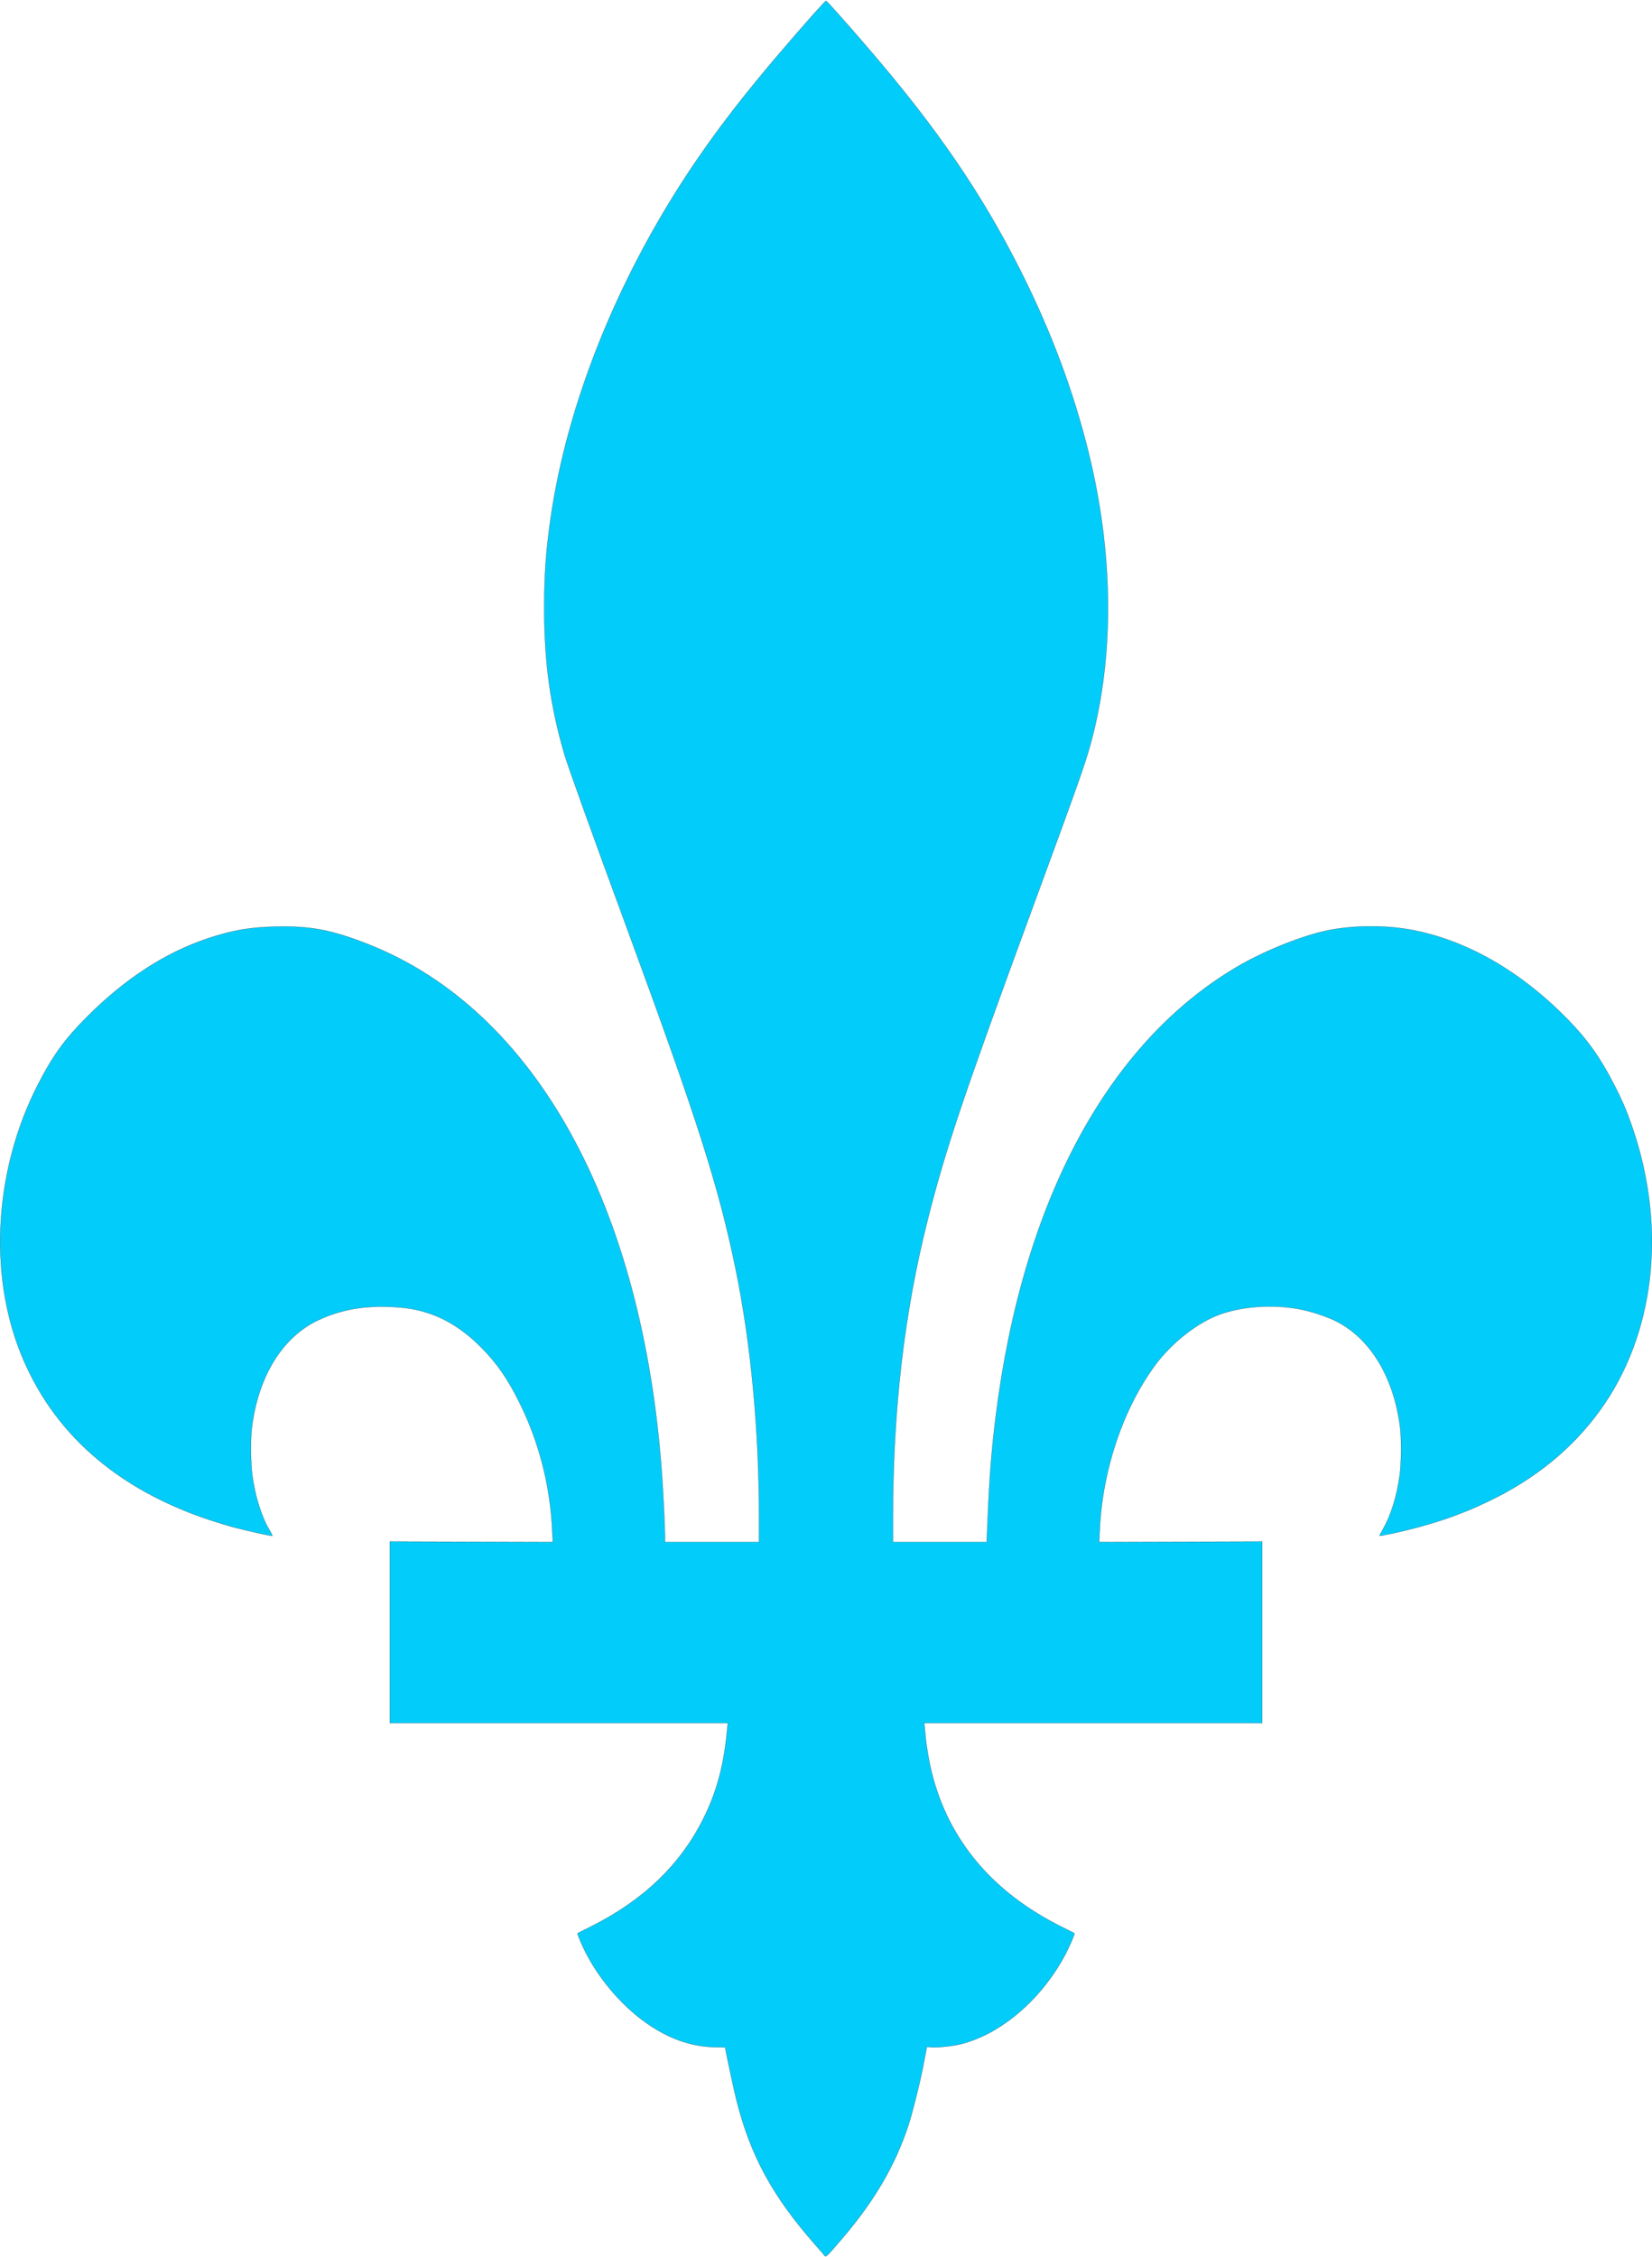 <?xml version="1.0" standalone="no"?>
<!DOCTYPE svg PUBLIC "-//W3C//DTD SVG 20010904//EN"
 "http://www.w3.org/TR/2001/REC-SVG-20010904/DTD/svg10.dtd">
<svg version="1.0" xmlns="http://www.w3.org/2000/svg"
 width="2000pt" height="2731pt" viewBox="0 0 2000 2731"
 preserveAspectRatio="xMidYMid meet">

<g transform="translate(0,2731) scale(0.1,-0.1)"
fill="#02cdfa">
<path d="M9848 27138 c-699 -790 -1120 -1322 -1503 -1898 -882 -1327 -1482
-2830 -1679 -4205 -57 -396 -77 -681 -77 -1080 0 -661 74 -1199 248 -1785 42
-142 327 -935 743 -2065 873 -2373 1122 -3155 1330 -4170 182 -895 280 -1934
280 -2997 l0 -288 -570 0 -570 0 0 68 c0 109 -19 500 -35 732 -229 3272 -1536
5635 -3555 6433 -439 173 -699 223 -1115 214 -314 -7 -522 -42 -815 -138 -525
-173 -1011 -488 -1481 -958 -267 -268 -412 -468 -590 -816 -520 -1013 -602
-2254 -214 -3237 383 -968 1162 -1657 2301 -2034 89 -29 224 -70 300 -90 162
-42 446 -105 452 -99 2 2 -12 30 -31 62 -99 163 -178 412 -213 675 -20 143
-22 437 -5 573 78 623 373 1099 805 1300 258 121 524 172 844 162 209 -6 357
-31 518 -88 213 -75 417 -210 609 -403 193 -195 322 -381 470 -681 233 -474
366 -995 391 -1533 l7 -143 -986 3 -987 3 0 -1097 0 -1098 2045 0 2046 0 -6
-68 c-40 -438 -125 -759 -291 -1092 -281 -560 -729 -989 -1369 -1308 -82 -41
-151 -75 -153 -77 -6 -6 62 -166 110 -255 198 -375 517 -718 852 -914 231
-137 466 -205 712 -209 63 -1 114 -2 114 -4 0 -23 101 -496 135 -632 171 -679
437 -1168 959 -1760 56 -63 106 -122 112 -130 13 -17 36 6 214 215 387 453
636 879 795 1359 51 154 139 506 180 715 14 74 31 159 36 189 l11 53 41 -5
c66 -9 269 12 373 38 487 124 976 544 1262 1085 48 89 116 249 110 255 -2 2
-70 36 -153 77 -839 418 -1370 1047 -1575 1868 -31 124 -65 321 -75 435 -3 39
-8 91 -11 118 l-6 47 2046 0 2046 0 0 1098 0 1097 -987 -3 -986 -3 7 153 c33
723 284 1465 673 1991 200 270 512 514 781 611 313 112 730 128 1065 41 124
-32 257 -80 342 -123 416 -209 700 -679 776 -1287 17 -137 15 -430 -5 -574
-35 -260 -108 -492 -208 -664 -22 -38 -38 -70 -36 -72 2 -2 73 11 158 29 444
96 809 218 1166 391 562 271 1004 631 1338 1089 668 916 819 2199 402 3423
-71 207 -127 339 -229 536 -163 318 -320 538 -552 776 -570 584 -1217 957
-1882 1086 -329 64 -745 60 -1062 -11 -309 -69 -752 -249 -1067 -435 -1563
-920 -2595 -2841 -2918 -5434 -51 -402 -79 -759 -97 -1218 l-13 -307 -568 0
-568 0 0 288 c1 1321 136 2482 420 3607 217 859 425 1478 1260 3750 615 1674
667 1822 744 2130 257 1031 238 2217 -55 3408 -183 743 -454 1467 -824 2202
-471 934 -1007 1717 -1829 2674 -246 287 -517 591 -526 591 -4 0 -72 -73 -152
-162z"  stroke="#000" stroke-width="2"/>
</g>
</svg>
